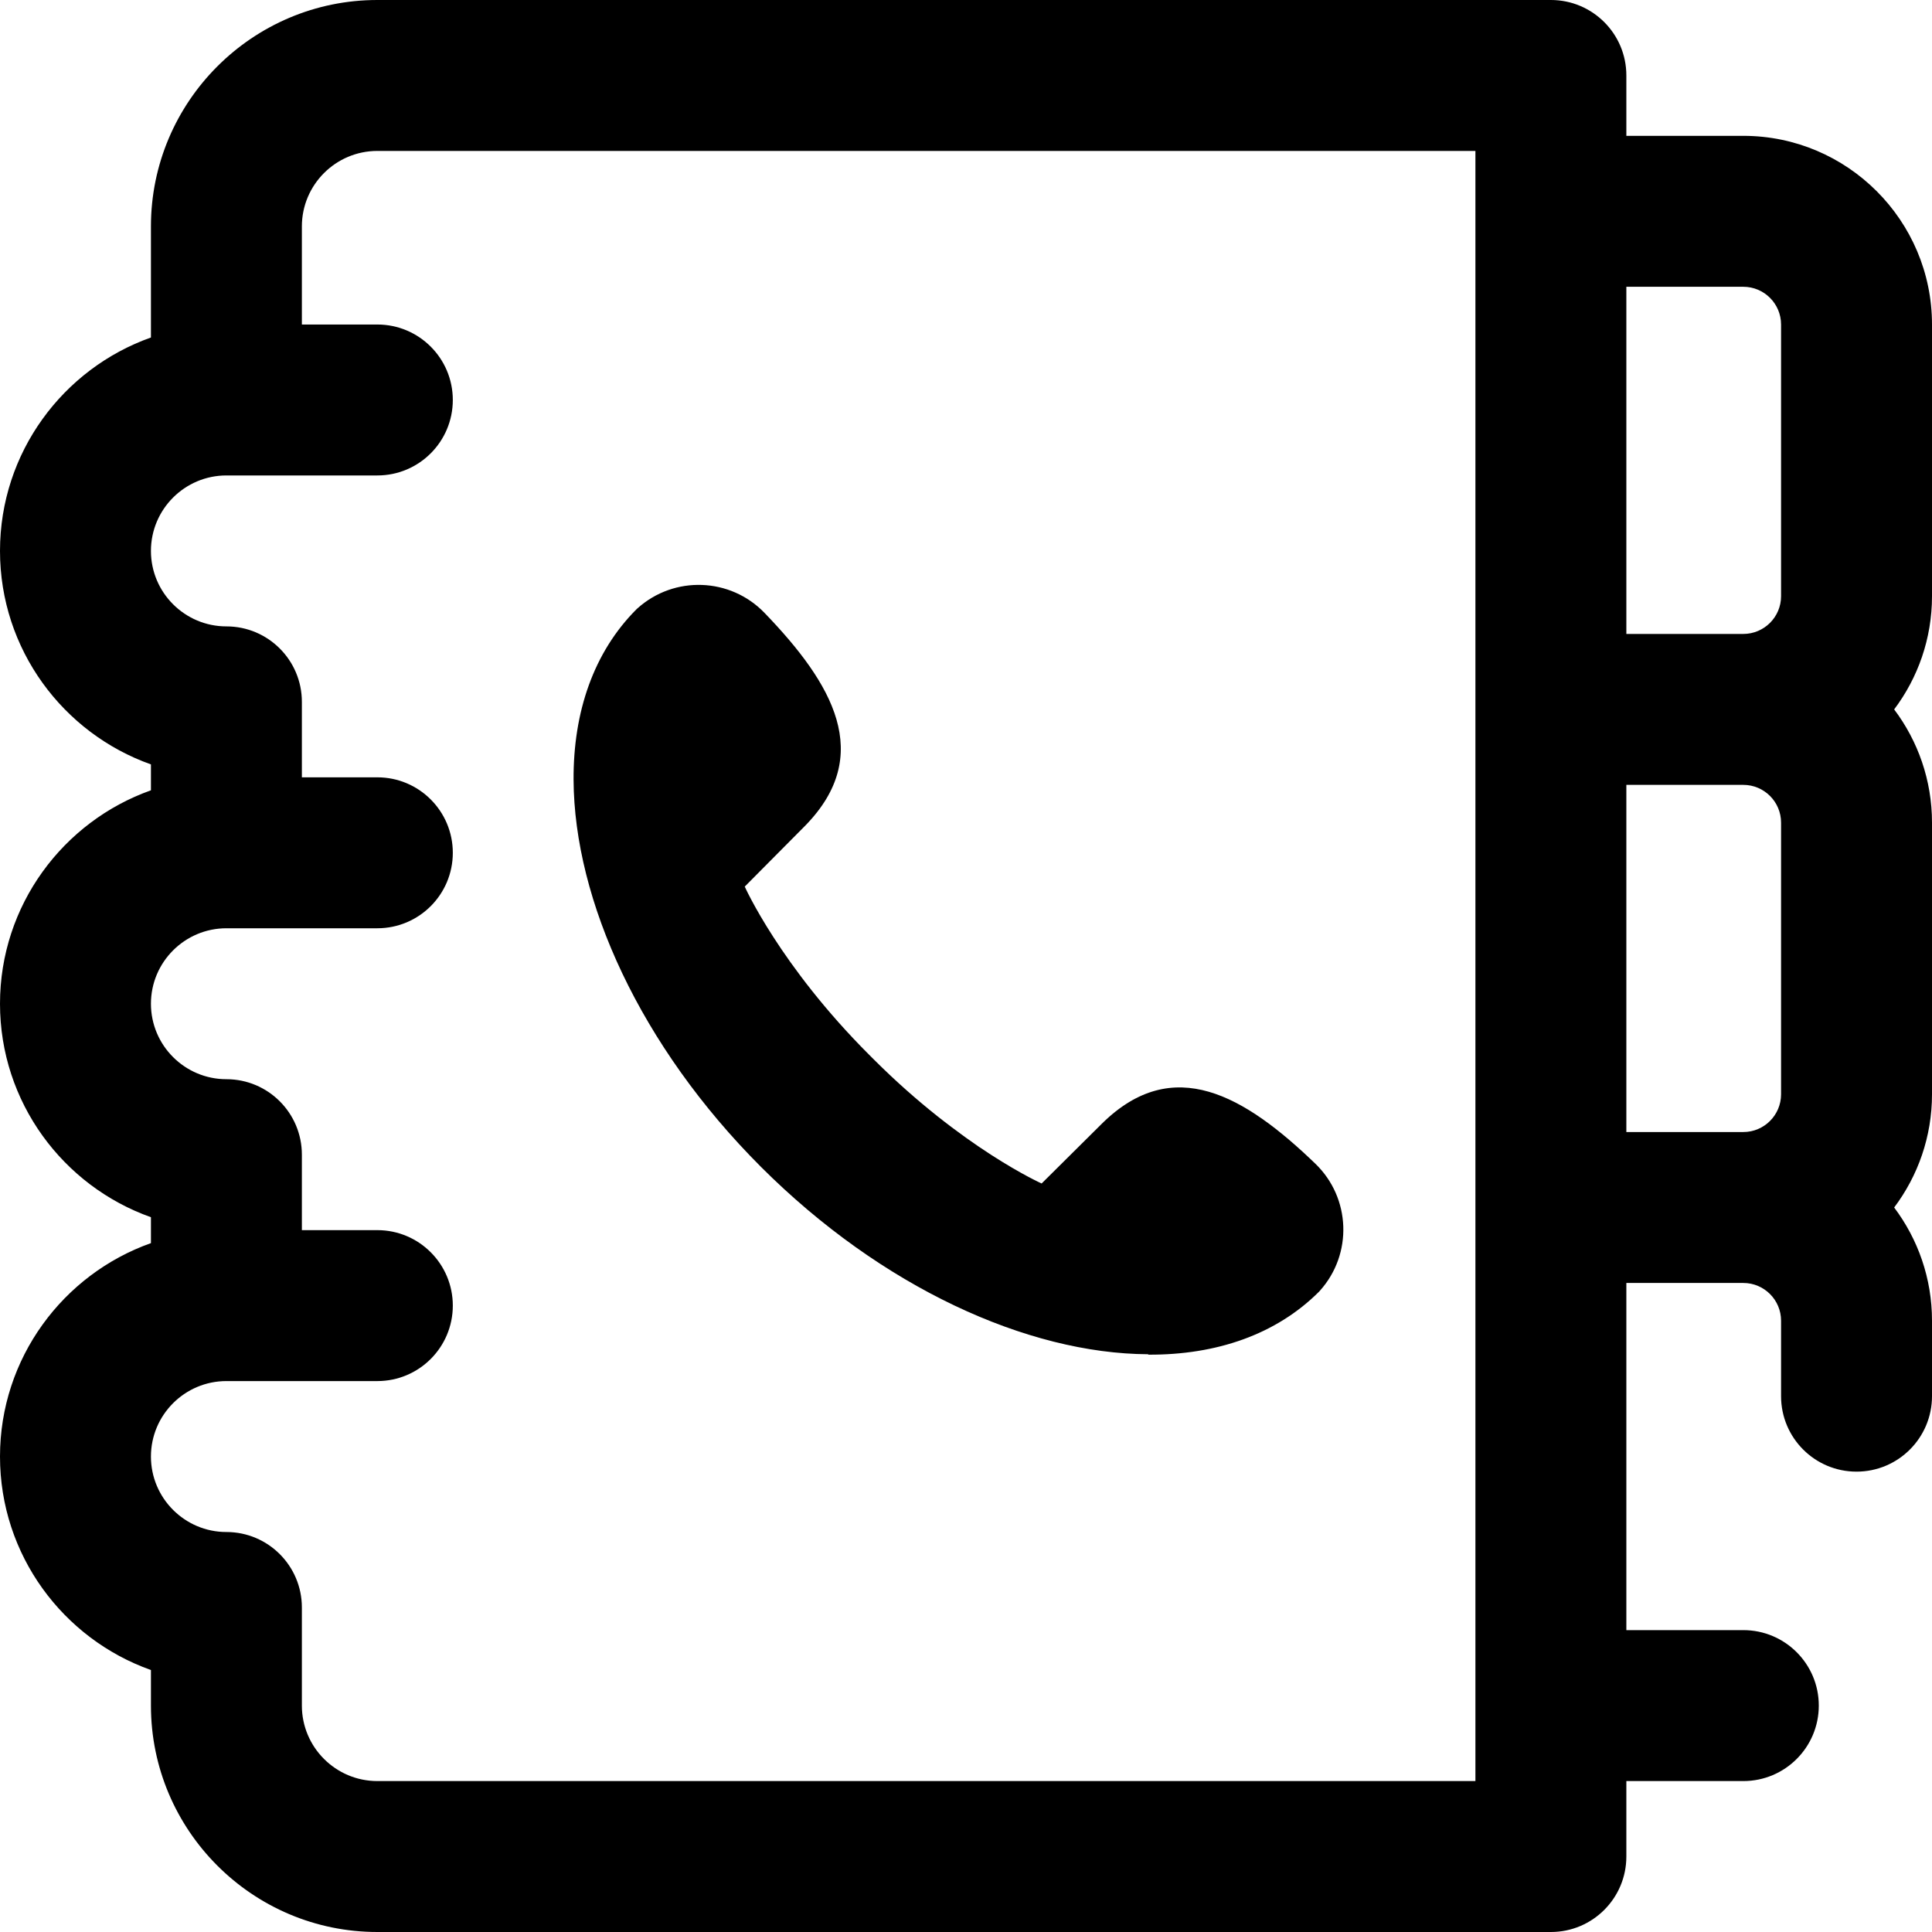 <?xml version="1.0" encoding="iso-8859-1"?>
<!-- Generator: Adobe Illustrator 19.0.0, SVG Export Plug-In . SVG Version: 6.00 Build 0)  -->
<svg xmlns="http://www.w3.org/2000/svg" xmlns:xlink="http://www.w3.org/1999/xlink" version="1.1" id="Layer_1" x="0px" y="0px" viewBox="0 0 512 512" style="enable-background:new 0 0 512 512;" xml:space="preserve" width="512" height="512">
<path d="M512,86c0-27.57-22.43-50-50-50h-31V20c0-11.046-8.954-20-20-20H100C66.916,0,40,26.916,40,60v29.44  C16.722,97.697,0,119.927,0,146c0,26.075,16.719,48.318,40,56.573v6.868C16.722,217.697,0,239.927,0,266  c0,26.075,16.719,48.318,40,56.573v6.868C16.722,337.697,0,359.927,0,386c0,26.075,16.719,48.318,40,56.573V452  c0,33.084,26.916,60,60,60h311c11.046,0,20-8.954,20-20v-20h31c11.046,0,20-8.954,20-20s-8.954-20-20-20h-31v-92h31  c5.514,0,10,4.486,10,10v20c0,11.046,8.954,20,20,20s20-8.954,20-20v-20c0-11.247-3.735-21.637-10.027-30  c6.292-8.363,10.027-18.753,10.027-30v-72c0-11.247-3.735-21.637-10.027-30c6.292-8.363,10.027-18.753,10.027-30V86z M462,76  c5.514,0,10,4.486,10,10v72c0,5.514-4.486,10-10,10h-31V76H462z M391,472H100c-11.028,0-20-8.972-20-20v-26c0-11.046-8.954-20-20-20  c-11.028,0-20-8.972-20-20s8.972-20,20-20h40c11.046,0,20-8.954,20-20s-8.954-20-20-20H80v-20c0-11.046-8.954-20-20-20  c-11.028,0-20-8.972-20-20s8.972-20,20-20h40c11.046,0,20-8.954,20-20s-8.954-20-20-20H80v-20c0-11.046-8.954-20-20-20  c-11.028,0-20-8.972-20-20s8.972-20,20-20h40c11.046,0,20-8.954,20-20s-8.954-20-20-20H80V60c0-11.028,8.972-20,20-20h291V472z   M431,300v-92h31c5.514,0,10,4.486,10,10v72c0,5.514-4.486,10-10,10H431z M201.659,309.231  c-31.955-31.979-49.499-70.611-49.658-102.587c-0.089-17.957,5.303-33.815,16.705-45.217l0.248-0.222  c9.715-8.72,24.591-8.184,33.653,1.214c18.157,18.829,29.082,37.659,10.806,56.372l-16.047,16.167c0,0,9.314,20.914,32.969,44.569  l1.14,1.139c23.654,23.655,44.569,32.969,44.569,32.969l16.167-16.047c18.713-18.276,37.543-7.351,56.372,10.806  c9.398,9.062,9.934,23.938,1.214,33.653l-0.223,0.248c-11.402,11.401-27.26,16.794-45.217,16.705l-0.111-0.11  C272.271,358.73,233.639,341.186,201.659,309.231z"/>















</svg>
